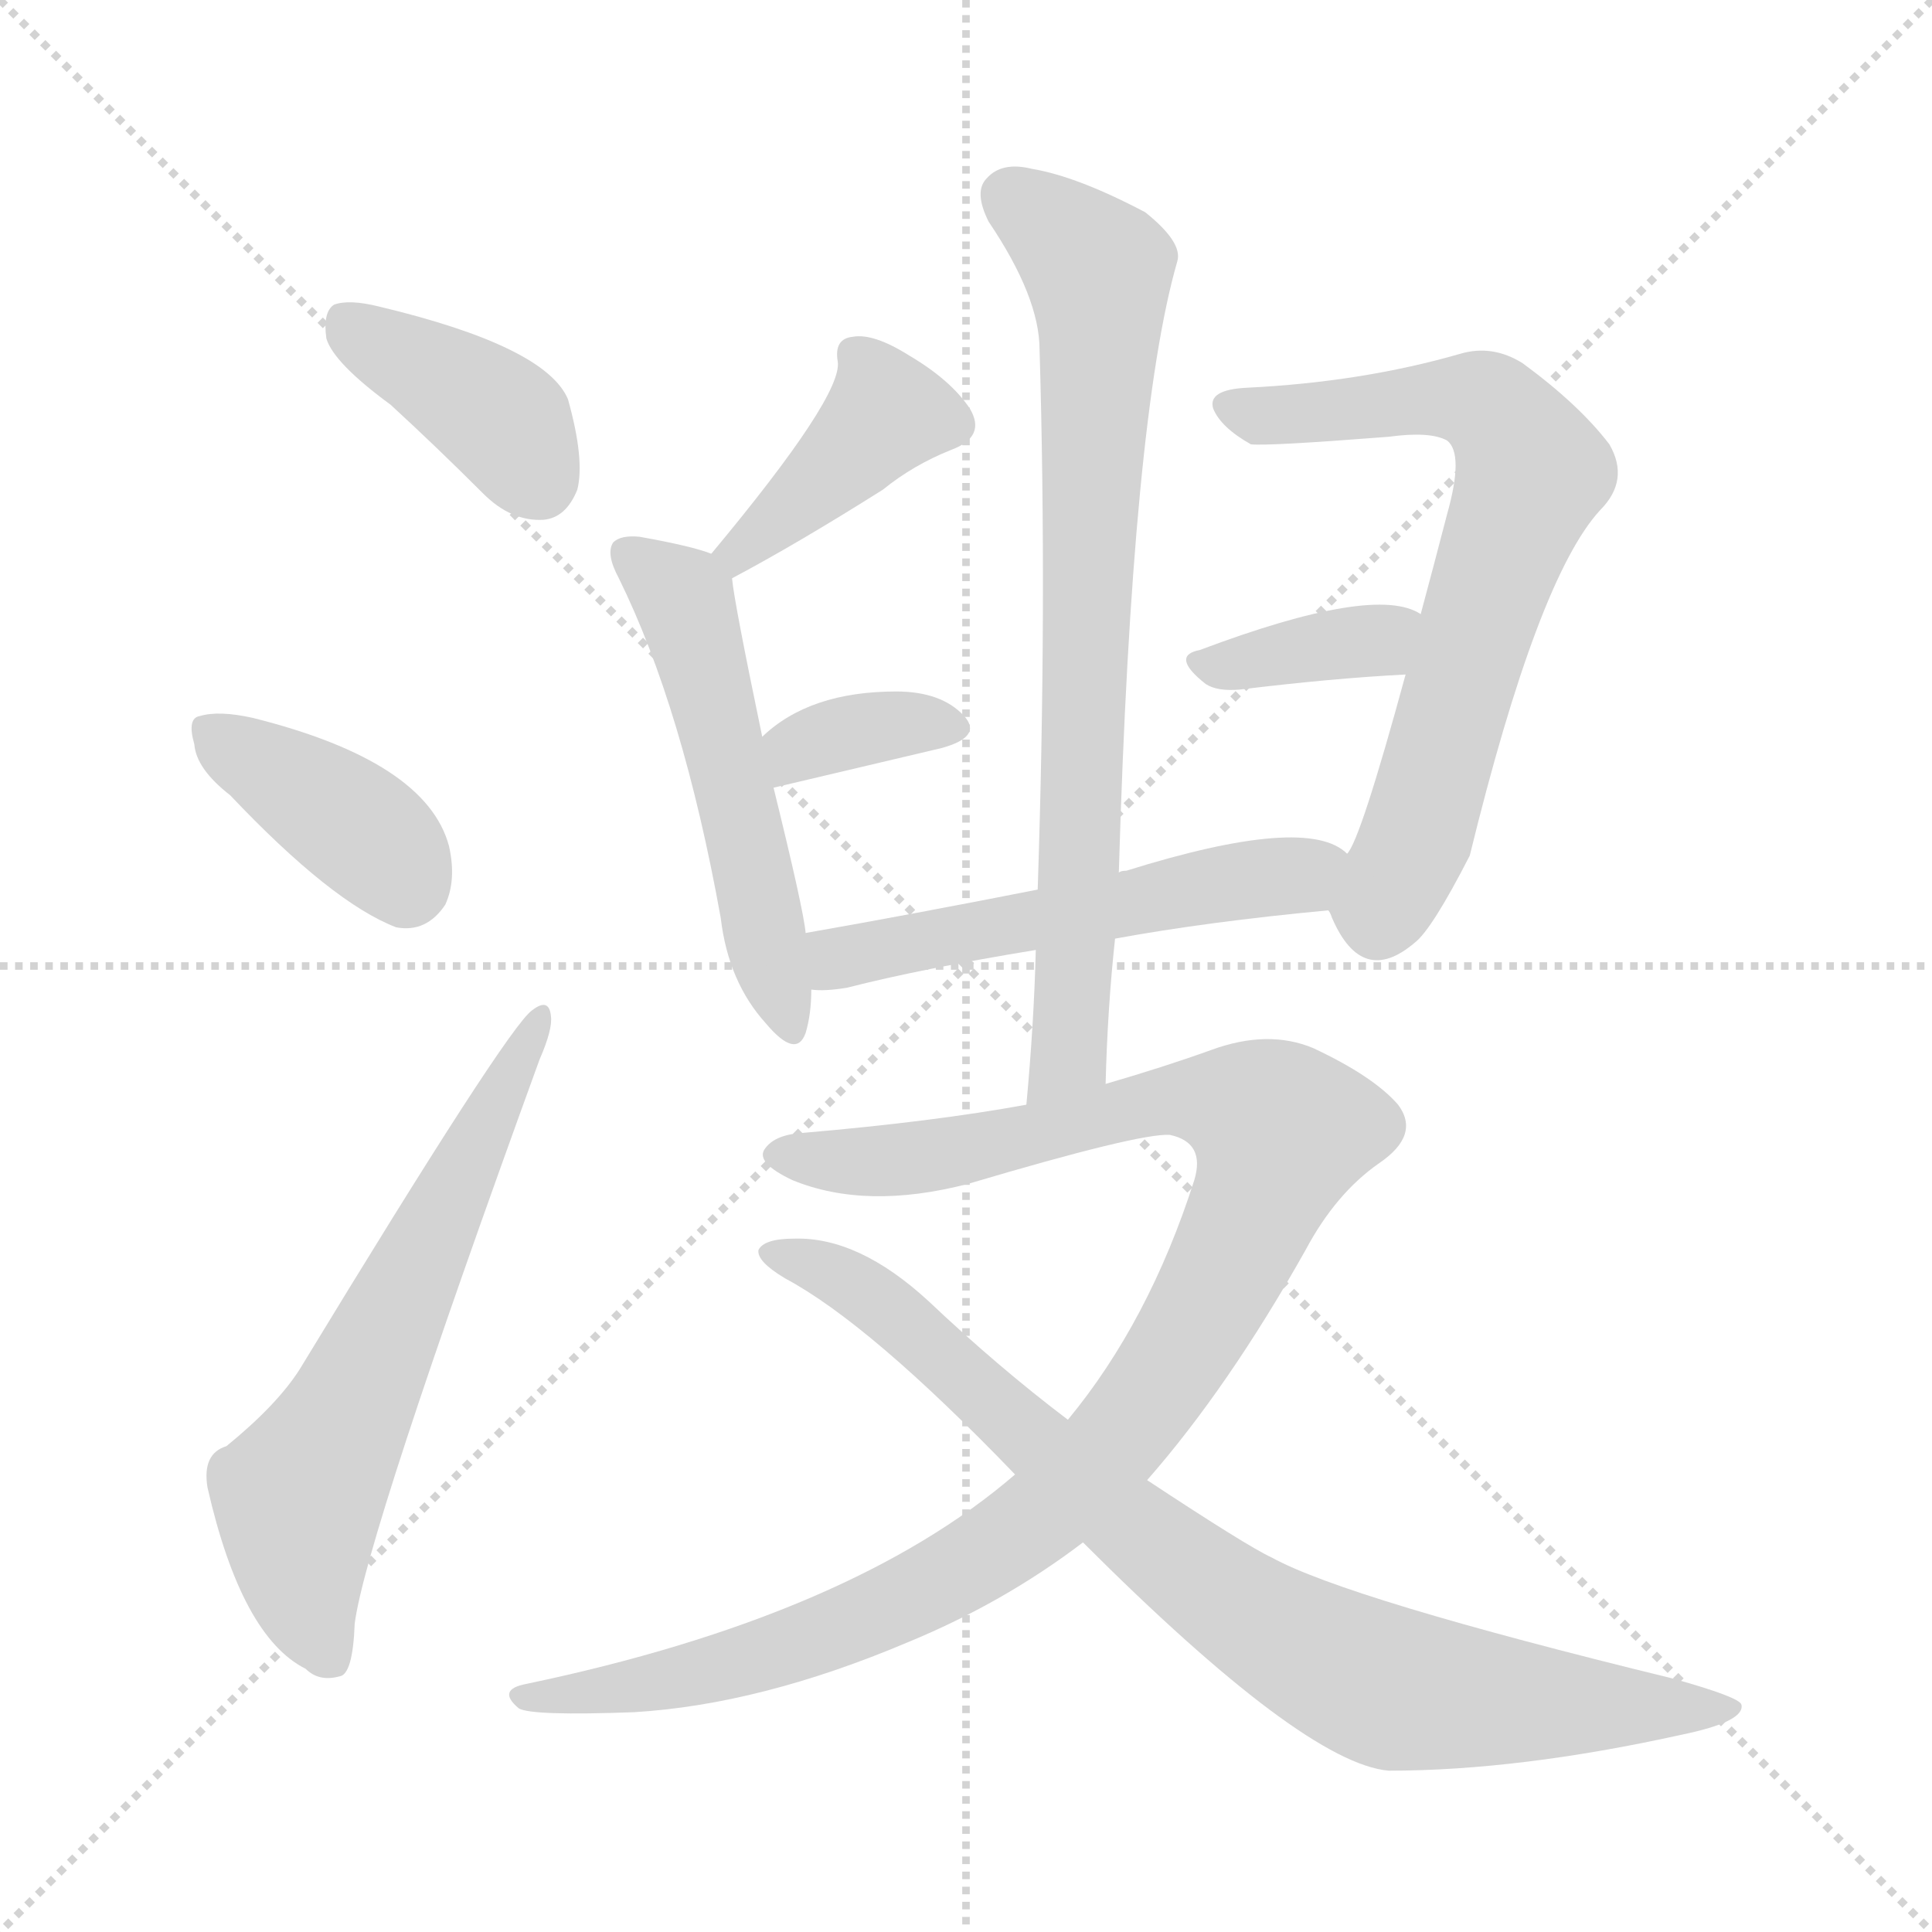 <svg version="1.1" viewBox="0 0 1024 1024" xmlns="http://www.w3.org/2000/svg">
  <g stroke="lightgray" stroke-dasharray="1,1" stroke-width="1" transform="scale(4, 4)">
    <line x1="0" y1="0" x2="256" y2="256"></line>
    <line x1="256" y1="0" x2="0" y2="256"></line>
    <line x1="128" y1="0" x2="128" y2="256"></line>
    <line x1="0" y1="128" x2="256" y2="128"></line>
  </g>
<g transform="scale(1, -1) translate(0, -900)">
   <style type="text/css">
    @keyframes keyframes0 {
      from {
       stroke: blue;
       stroke-dashoffset: 391;
       stroke-width: 128;
       }
       56% {
       animation-timing-function: step-end;
       stroke: blue;
       stroke-dashoffset: 0;
       stroke-width: 128;
       }
       to {
       stroke: black;
       stroke-width: 1024;
       }
       }
       #make-me-a-hanzi-animation-0 {
         animation: keyframes0 0.568s both;
         animation-delay: 0s;
         animation-timing-function: linear;
       }
    @keyframes keyframes1 {
      from {
       stroke: blue;
       stroke-dashoffset: 387;
       stroke-width: 128;
       }
       56% {
       animation-timing-function: step-end;
       stroke: blue;
       stroke-dashoffset: 0;
       stroke-width: 128;
       }
       to {
       stroke: black;
       stroke-width: 1024;
       }
       }
       #make-me-a-hanzi-animation-1 {
         animation: keyframes1 0.565s both;
         animation-delay: 0.568s;
         animation-timing-function: linear;
       }
    @keyframes keyframes2 {
      from {
       stroke: blue;
       stroke-dashoffset: 626;
       stroke-width: 128;
       }
       67% {
       animation-timing-function: step-end;
       stroke: blue;
       stroke-dashoffset: 0;
       stroke-width: 128;
       }
       to {
       stroke: black;
       stroke-width: 1024;
       }
       }
       #make-me-a-hanzi-animation-2 {
         animation: keyframes2 0.759s both;
         animation-delay: 1.133s;
         animation-timing-function: linear;
       }
    @keyframes keyframes3 {
      from {
       stroke: blue;
       stroke-dashoffset: 404;
       stroke-width: 128;
       }
       57% {
       animation-timing-function: step-end;
       stroke: blue;
       stroke-dashoffset: 0;
       stroke-width: 128;
       }
       to {
       stroke: black;
       stroke-width: 1024;
       }
       }
       #make-me-a-hanzi-animation-3 {
         animation: keyframes3 0.579s both;
         animation-delay: 1.893s;
         animation-timing-function: linear;
       }
    @keyframes keyframes4 {
      from {
       stroke: blue;
       stroke-dashoffset: 526;
       stroke-width: 128;
       }
       63% {
       animation-timing-function: step-end;
       stroke: blue;
       stroke-dashoffset: 0;
       stroke-width: 128;
       }
       to {
       stroke: black;
       stroke-width: 1024;
       }
       }
       #make-me-a-hanzi-animation-4 {
         animation: keyframes4 0.678s both;
         animation-delay: 2.471s;
         animation-timing-function: linear;
       }
    @keyframes keyframes5 {
      from {
       stroke: blue;
       stroke-dashoffset: 350;
       stroke-width: 128;
       }
       53% {
       animation-timing-function: step-end;
       stroke: blue;
       stroke-dashoffset: 0;
       stroke-width: 128;
       }
       to {
       stroke: black;
       stroke-width: 1024;
       }
       }
       #make-me-a-hanzi-animation-5 {
         animation: keyframes5 0.535s both;
         animation-delay: 3.149s;
         animation-timing-function: linear;
       }
    @keyframes keyframes6 {
      from {
       stroke: blue;
       stroke-dashoffset: 694;
       stroke-width: 128;
       }
       69% {
       animation-timing-function: step-end;
       stroke: blue;
       stroke-dashoffset: 0;
       stroke-width: 128;
       }
       to {
       stroke: black;
       stroke-width: 1024;
       }
       }
       #make-me-a-hanzi-animation-6 {
         animation: keyframes6 0.815s both;
         animation-delay: 3.684s;
         animation-timing-function: linear;
       }
    @keyframes keyframes7 {
      from {
       stroke: blue;
       stroke-dashoffset: 370;
       stroke-width: 128;
       }
       55% {
       animation-timing-function: step-end;
       stroke: blue;
       stroke-dashoffset: 0;
       stroke-width: 128;
       }
       to {
       stroke: black;
       stroke-width: 1024;
       }
       }
       #make-me-a-hanzi-animation-7 {
         animation: keyframes7 0.551s both;
         animation-delay: 4.499s;
         animation-timing-function: linear;
       }
    @keyframes keyframes8 {
      from {
       stroke: blue;
       stroke-dashoffset: 535;
       stroke-width: 128;
       }
       64% {
       animation-timing-function: step-end;
       stroke: blue;
       stroke-dashoffset: 0;
       stroke-width: 128;
       }
       to {
       stroke: black;
       stroke-width: 1024;
       }
       }
       #make-me-a-hanzi-animation-8 {
         animation: keyframes8 0.685s both;
         animation-delay: 5.05s;
         animation-timing-function: linear;
       }
    @keyframes keyframes9 {
      from {
       stroke: blue;
       stroke-dashoffset: 757;
       stroke-width: 128;
       }
       71% {
       animation-timing-function: step-end;
       stroke: blue;
       stroke-dashoffset: 0;
       stroke-width: 128;
       }
       to {
       stroke: black;
       stroke-width: 1024;
       }
       }
       #make-me-a-hanzi-animation-9 {
         animation: keyframes9 0.866s both;
         animation-delay: 5.736s;
         animation-timing-function: linear;
       }
    @keyframes keyframes10 {
      from {
       stroke: blue;
       stroke-dashoffset: 1066;
       stroke-width: 128;
       }
       78% {
       animation-timing-function: step-end;
       stroke: blue;
       stroke-dashoffset: 0;
       stroke-width: 128;
       }
       to {
       stroke: black;
       stroke-width: 1024;
       }
       }
       #make-me-a-hanzi-animation-10 {
         animation: keyframes10 1.118s both;
         animation-delay: 6.602s;
         animation-timing-function: linear;
       }
    @keyframes keyframes11 {
      from {
       stroke: blue;
       stroke-dashoffset: 843;
       stroke-width: 128;
       }
       73% {
       animation-timing-function: step-end;
       stroke: blue;
       stroke-dashoffset: 0;
       stroke-width: 128;
       }
       to {
       stroke: black;
       stroke-width: 1024;
       }
       }
       #make-me-a-hanzi-animation-11 {
         animation: keyframes11 0.936s both;
         animation-delay: 7.719s;
         animation-timing-function: linear;
       }
</style>
<path d="M 207.0 685.5 Q 231.0 663.5 256.0 638.5 Q 271.0 623.5 288.0 624.5 Q 300.0 625.5 306.0 640.5 Q 310.0 656.5 301.0 688.5 Q 289.0 716.5 201.0 737.5 Q 185.0 741.5 177.0 738.5 Q 171.0 734.5 173.0 720.5 Q 177.0 707.5 207.0 685.5 Z" fill="lightgray"></path> 
<path d="M 122.0 478.5 Q 176.0 421.5 210.0 408.5 Q 226.0 405.5 236.0 420.5 Q 242.0 433.5 238.0 451.5 Q 226.0 496.5 134.0 519.5 Q 116.0 523.5 106.0 520.5 Q 99.0 519.5 103.0 505.5 Q 104.0 492.5 122.0 478.5 Z" fill="lightgray"></path> 
<path d="M 120.0 133.5 Q 107.0 129.5 110.0 111.5 Q 128.0 32.5 162.0 15.5 Q 169.0 8.5 180.0 11.5 Q 187.0 12.5 188.0 39.5 Q 194.0 85.5 286.0 338.5 Q 293.0 354.5 292.0 361.5 Q 291.0 371.5 282.0 364.5 Q 269.0 355.5 159.0 174.5 Q 147.0 155.5 120.0 133.5 Z" fill="lightgray"></path> 
<path d="M 388.0 593.5 Q 422.0 611.5 468.0 640.5 Q 484.0 653.5 504.0 661.5 Q 523.0 668.5 514.0 683.5 Q 504.0 698.5 482.0 711.5 Q 463.0 723.5 452.0 721.5 Q 442.0 720.5 444.0 708.5 Q 447.0 690.5 377.0 606.5 C 358.0 583.5 362.0 579.5 388.0 593.5 Z" fill="lightgray"></path> 
<path d="M 427.0 405.5 Q 426.0 417.5 410.0 482.5 L 404.0 509.5 Q 389.0 581.5 388.0 593.5 C 387.0 603.5 387.0 603.5 377.0 606.5 Q 367.0 610.5 339.0 615.5 Q 329.0 616.5 325.0 612.5 Q 321.0 606.5 328.0 593.5 Q 362.0 524.5 382.0 413.5 Q 386.0 379.5 406.0 357.5 Q 422.0 338.5 427.0 352.5 Q 430.0 362.5 430.0 375.5 L 427.0 405.5 Z" fill="lightgray"></path> 
<path d="M 410.0 482.5 Q 461.0 494.5 499.0 503.5 Q 521.0 509.5 511.0 520.5 Q 499.0 533.5 475.0 533.5 Q 429.0 533.5 404.0 509.5 C 382.0 489.5 381.0 475.5 410.0 482.5 Z" fill="lightgray"></path> 
<path d="M 704.0 417.5 Q 705.0 416.5 706.0 413.5 Q 722.0 376.5 750.0 400.5 Q 759.0 407.5 779.0 446.5 Q 815.0 593.5 848.0 629.5 Q 864.0 645.5 853.0 664.5 Q 837.0 685.5 807.0 707.5 Q 791.0 717.5 774.0 712.5 Q 722.0 697.5 661.0 694.5 Q 640.0 693.5 643.0 683.5 Q 647.0 673.5 663.0 664.5 Q 672.0 663.5 736.0 668.5 Q 758.0 671.5 767.0 666.5 Q 776.0 659.5 767.0 627.5 Q 760.0 600.5 753.0 574.5 L 745.0 542.5 Q 721.0 454.5 714.0 447.5 C 702.0 422.5 702.0 422.5 704.0 417.5 Z" fill="lightgray"></path> 
<path d="M 753.0 574.5 Q 729.0 590.5 636.0 555.5 Q 620.0 552.5 639.0 537.5 Q 645.0 533.5 657.0 534.5 Q 706.0 540.5 745.0 542.5 C 775.0 544.5 779.0 560.5 753.0 574.5 Z" fill="lightgray"></path> 
<path d="M 591.0 402.5 Q 640.0 411.5 704.0 417.5 C 734.0 420.5 739.0 431.5 714.0 447.5 Q 693.0 468.5 597.0 438.5 Q 594.0 438.5 593.0 437.5 L 550.0 428.5 Q 484.0 415.5 427.0 405.5 C 397.0 400.5 400.0 376.5 430.0 375.5 Q 437.0 374.5 449.0 376.5 Q 488.0 386.5 549.0 396.5 L 591.0 402.5 Z" fill="lightgray"></path> 
<path d="M 586.0 325.5 Q 587.0 365.5 591.0 402.5 L 593.0 437.5 Q 600.0 678.5 624.0 761.5 Q 627.0 771.5 607.0 787.5 Q 571.0 806.5 547.0 810.5 Q 531.0 814.5 523.0 805.5 Q 516.0 798.5 524.0 782.5 Q 551.0 742.5 551.0 714.5 Q 555.0 579.5 550.0 428.5 L 549.0 396.5 Q 548.0 357.5 544.0 314.5 C 541.0 284.5 585.0 295.5 586.0 325.5 Z" fill="lightgray"></path> 
<path d="M 608.0 115.5 Q 651.0 164.5 692.0 237.5 Q 708.0 267.5 731.0 283.5 Q 753.0 298.5 741.0 314.5 Q 728.0 329.5 696.0 344.5 Q 672.0 354.5 642.0 343.5 Q 617.0 334.5 586.0 325.5 L 544.0 314.5 Q 495.0 305.5 425.0 299.5 Q 410.0 298.5 405.0 290.5 Q 401.0 283.5 420.0 274.5 Q 459.0 258.5 513.0 272.5 Q 604.0 299.5 620.0 298.5 Q 639.0 294.5 633.0 274.5 Q 609.0 199.5 566.0 147.5 L 538.0 118.5 Q 451.0 43.5 279.0 7.5 Q 263.0 4.5 275.0 -5.5 Q 282.0 -9.5 336.0 -7.5 Q 403.0 -3.5 481.0 29.5 Q 532.0 50.5 574.0 82.5 L 608.0 115.5 Z" fill="lightgray"></path> 
<path d="M 574.0 82.5 Q 691.0 -34.5 736.0 -38.5 Q 805.0 -38.5 891.0 -19.5 Q 925.0 -12.5 923.0 -3.5 Q 922.0 0.5 886.0 10.5 Q 714.0 52.5 674.0 74.5 Q 661.0 80.5 608.0 115.5 L 566.0 147.5 Q 529.0 175.5 492.0 210.5 Q 455.0 244.5 421.0 243.5 Q 405.0 243.5 402.0 237.5 Q 401.0 231.5 416.0 222.5 Q 461.0 198.5 538.0 118.5 L 574.0 82.5 Z" fill="lightgray"></path> 
      <clipPath id="make-me-a-hanzi-clip-0">
      <path d="M 207.0 685.5 Q 231.0 663.5 256.0 638.5 Q 271.0 623.5 288.0 624.5 Q 300.0 625.5 306.0 640.5 Q 310.0 656.5 301.0 688.5 Q 289.0 716.5 201.0 737.5 Q 185.0 741.5 177.0 738.5 Q 171.0 734.5 173.0 720.5 Q 177.0 707.5 207.0 685.5 Z" fill="lightgray"></path>
      </clipPath>
      <path clip-path="url(#make-me-a-hanzi-clip-0)" d="M 183.0 730.5 L 265.0 677.5 L 285.0 646.5 " fill="none" id="make-me-a-hanzi-animation-0" stroke-dasharray="263 526" stroke-linecap="round"></path>

      <clipPath id="make-me-a-hanzi-clip-1">
      <path d="M 122.0 478.5 Q 176.0 421.5 210.0 408.5 Q 226.0 405.5 236.0 420.5 Q 242.0 433.5 238.0 451.5 Q 226.0 496.5 134.0 519.5 Q 116.0 523.5 106.0 520.5 Q 99.0 519.5 103.0 505.5 Q 104.0 492.5 122.0 478.5 Z" fill="lightgray"></path>
      </clipPath>
      <path clip-path="url(#make-me-a-hanzi-clip-1)" d="M 113.0 511.5 L 192.0 459.5 L 215.0 431.5 " fill="none" id="make-me-a-hanzi-animation-1" stroke-dasharray="259 518" stroke-linecap="round"></path>

      <clipPath id="make-me-a-hanzi-clip-2">
      <path d="M 120.0 133.5 Q 107.0 129.5 110.0 111.5 Q 128.0 32.5 162.0 15.5 Q 169.0 8.5 180.0 11.5 Q 187.0 12.5 188.0 39.5 Q 194.0 85.5 286.0 338.5 Q 293.0 354.5 292.0 361.5 Q 291.0 371.5 282.0 364.5 Q 269.0 355.5 159.0 174.5 Q 147.0 155.5 120.0 133.5 Z" fill="lightgray"></path>
      </clipPath>
      <path clip-path="url(#make-me-a-hanzi-clip-2)" d="M 174.0 21.5 L 160.0 61.5 L 158.0 104.5 L 286.0 358.5 " fill="none" id="make-me-a-hanzi-animation-2" stroke-dasharray="498 996" stroke-linecap="round"></path>

      <clipPath id="make-me-a-hanzi-clip-3">
      <path d="M 388.0 593.5 Q 422.0 611.5 468.0 640.5 Q 484.0 653.5 504.0 661.5 Q 523.0 668.5 514.0 683.5 Q 504.0 698.5 482.0 711.5 Q 463.0 723.5 452.0 721.5 Q 442.0 720.5 444.0 708.5 Q 447.0 690.5 377.0 606.5 C 358.0 583.5 362.0 579.5 388.0 593.5 Z" fill="lightgray"></path>
      </clipPath>
      <path clip-path="url(#make-me-a-hanzi-clip-3)" d="M 503.0 675.5 L 469.0 679.5 L 423.0 633.5 L 391.0 611.5 L 391.0 601.5 " fill="none" id="make-me-a-hanzi-animation-3" stroke-dasharray="276 552" stroke-linecap="round"></path>

      <clipPath id="make-me-a-hanzi-clip-4">
      <path d="M 427.0 405.5 Q 426.0 417.5 410.0 482.5 L 404.0 509.5 Q 389.0 581.5 388.0 593.5 C 387.0 603.5 387.0 603.5 377.0 606.5 Q 367.0 610.5 339.0 615.5 Q 329.0 616.5 325.0 612.5 Q 321.0 606.5 328.0 593.5 Q 362.0 524.5 382.0 413.5 Q 386.0 379.5 406.0 357.5 Q 422.0 338.5 427.0 352.5 Q 430.0 362.5 430.0 375.5 L 427.0 405.5 Z" fill="lightgray"></path>
      </clipPath>
      <path clip-path="url(#make-me-a-hanzi-clip-4)" d="M 333.0 607.5 L 364.0 579.5 L 417.0 357.5 " fill="none" id="make-me-a-hanzi-animation-4" stroke-dasharray="398 796" stroke-linecap="round"></path>

      <clipPath id="make-me-a-hanzi-clip-5">
      <path d="M 410.0 482.5 Q 461.0 494.5 499.0 503.5 Q 521.0 509.5 511.0 520.5 Q 499.0 533.5 475.0 533.5 Q 429.0 533.5 404.0 509.5 C 382.0 489.5 381.0 475.5 410.0 482.5 Z" fill="lightgray"></path>
      </clipPath>
      <path clip-path="url(#make-me-a-hanzi-clip-5)" d="M 417.0 491.5 L 423.0 502.5 L 453.0 513.5 L 503.0 513.5 " fill="none" id="make-me-a-hanzi-animation-5" stroke-dasharray="222 444" stroke-linecap="round"></path>

      <clipPath id="make-me-a-hanzi-clip-6">
      <path d="M 704.0 417.5 Q 705.0 416.5 706.0 413.5 Q 722.0 376.5 750.0 400.5 Q 759.0 407.5 779.0 446.5 Q 815.0 593.5 848.0 629.5 Q 864.0 645.5 853.0 664.5 Q 837.0 685.5 807.0 707.5 Q 791.0 717.5 774.0 712.5 Q 722.0 697.5 661.0 694.5 Q 640.0 693.5 643.0 683.5 Q 647.0 673.5 663.0 664.5 Q 672.0 663.5 736.0 668.5 Q 758.0 671.5 767.0 666.5 Q 776.0 659.5 767.0 627.5 Q 760.0 600.5 753.0 574.5 L 745.0 542.5 Q 721.0 454.5 714.0 447.5 C 702.0 422.5 702.0 422.5 704.0 417.5 Z" fill="lightgray"></path>
      </clipPath>
      <path clip-path="url(#make-me-a-hanzi-clip-6)" d="M 654.0 683.5 L 673.0 679.5 L 783.0 687.5 L 796.0 677.5 L 812.0 649.5 L 749.0 451.5 L 732.0 419.5 L 717.0 421.5 " fill="none" id="make-me-a-hanzi-animation-6" stroke-dasharray="566 1132" stroke-linecap="round"></path>

      <clipPath id="make-me-a-hanzi-clip-7">
      <path d="M 753.0 574.5 Q 729.0 590.5 636.0 555.5 Q 620.0 552.5 639.0 537.5 Q 645.0 533.5 657.0 534.5 Q 706.0 540.5 745.0 542.5 C 775.0 544.5 779.0 560.5 753.0 574.5 Z" fill="lightgray"></path>
      </clipPath>
      <path clip-path="url(#make-me-a-hanzi-clip-7)" d="M 637.0 546.5 L 730.0 560.5 L 747.0 570.5 " fill="none" id="make-me-a-hanzi-animation-7" stroke-dasharray="242 484" stroke-linecap="round"></path>

      <clipPath id="make-me-a-hanzi-clip-8">
      <path d="M 591.0 402.5 Q 640.0 411.5 704.0 417.5 C 734.0 420.5 739.0 431.5 714.0 447.5 Q 693.0 468.5 597.0 438.5 Q 594.0 438.5 593.0 437.5 L 550.0 428.5 Q 484.0 415.5 427.0 405.5 C 397.0 400.5 400.0 376.5 430.0 375.5 Q 437.0 374.5 449.0 376.5 Q 488.0 386.5 549.0 396.5 L 591.0 402.5 Z" fill="lightgray"></path>
      </clipPath>
      <path clip-path="url(#make-me-a-hanzi-clip-8)" d="M 434.0 383.5 L 445.0 392.5 L 481.0 400.5 L 705.0 442.5 " fill="none" id="make-me-a-hanzi-animation-8" stroke-dasharray="407 814" stroke-linecap="round"></path>

      <clipPath id="make-me-a-hanzi-clip-9">
      <path d="M 586.0 325.5 Q 587.0 365.5 591.0 402.5 L 593.0 437.5 Q 600.0 678.5 624.0 761.5 Q 627.0 771.5 607.0 787.5 Q 571.0 806.5 547.0 810.5 Q 531.0 814.5 523.0 805.5 Q 516.0 798.5 524.0 782.5 Q 551.0 742.5 551.0 714.5 Q 555.0 579.5 550.0 428.5 L 549.0 396.5 Q 548.0 357.5 544.0 314.5 C 541.0 284.5 585.0 295.5 586.0 325.5 Z" fill="lightgray"></path>
      </clipPath>
      <path clip-path="url(#make-me-a-hanzi-clip-9)" d="M 535.0 796.5 L 573.0 766.5 L 583.0 747.5 L 567.0 348.5 L 550.0 321.5 " fill="none" id="make-me-a-hanzi-animation-9" stroke-dasharray="629 1258" stroke-linecap="round"></path>

      <clipPath id="make-me-a-hanzi-clip-10">
      <path d="M 608.0 115.5 Q 651.0 164.5 692.0 237.5 Q 708.0 267.5 731.0 283.5 Q 753.0 298.5 741.0 314.5 Q 728.0 329.5 696.0 344.5 Q 672.0 354.5 642.0 343.5 Q 617.0 334.5 586.0 325.5 L 544.0 314.5 Q 495.0 305.5 425.0 299.5 Q 410.0 298.5 405.0 290.5 Q 401.0 283.5 420.0 274.5 Q 459.0 258.5 513.0 272.5 Q 604.0 299.5 620.0 298.5 Q 639.0 294.5 633.0 274.5 Q 609.0 199.5 566.0 147.5 L 538.0 118.5 Q 451.0 43.5 279.0 7.5 Q 263.0 4.5 275.0 -5.5 Q 282.0 -9.5 336.0 -7.5 Q 403.0 -3.5 481.0 29.5 Q 532.0 50.5 574.0 82.5 L 608.0 115.5 Z" fill="lightgray"></path>
      </clipPath>
      <path clip-path="url(#make-me-a-hanzi-clip-10)" d="M 413.0 288.5 L 457.0 283.5 L 521.0 290.5 L 629.0 317.5 L 659.0 313.5 L 679.0 300.5 L 659.0 246.5 L 616.0 168.5 L 553.0 97.5 L 493.0 58.5 L 408.0 23.5 L 324.0 2.5 L 280.0 0.5 " fill="none" id="make-me-a-hanzi-animation-10" stroke-dasharray="938 1876" stroke-linecap="round"></path>

      <clipPath id="make-me-a-hanzi-clip-11">
      <path d="M 574.0 82.5 Q 691.0 -34.5 736.0 -38.5 Q 805.0 -38.5 891.0 -19.5 Q 925.0 -12.5 923.0 -3.5 Q 922.0 0.5 886.0 10.5 Q 714.0 52.5 674.0 74.5 Q 661.0 80.5 608.0 115.5 L 566.0 147.5 Q 529.0 175.5 492.0 210.5 Q 455.0 244.5 421.0 243.5 Q 405.0 243.5 402.0 237.5 Q 401.0 231.5 416.0 222.5 Q 461.0 198.5 538.0 118.5 L 574.0 82.5 Z" fill="lightgray"></path>
      </clipPath>
      <path clip-path="url(#make-me-a-hanzi-clip-11)" d="M 408.0 236.5 L 438.0 227.5 L 474.0 204.5 L 599.0 90.5 L 707.0 17.5 L 769.0 0.5 L 918.0 -4.5 " fill="none" id="make-me-a-hanzi-animation-11" stroke-dasharray="715 1430" stroke-linecap="round"></path>

</g>
</svg>
